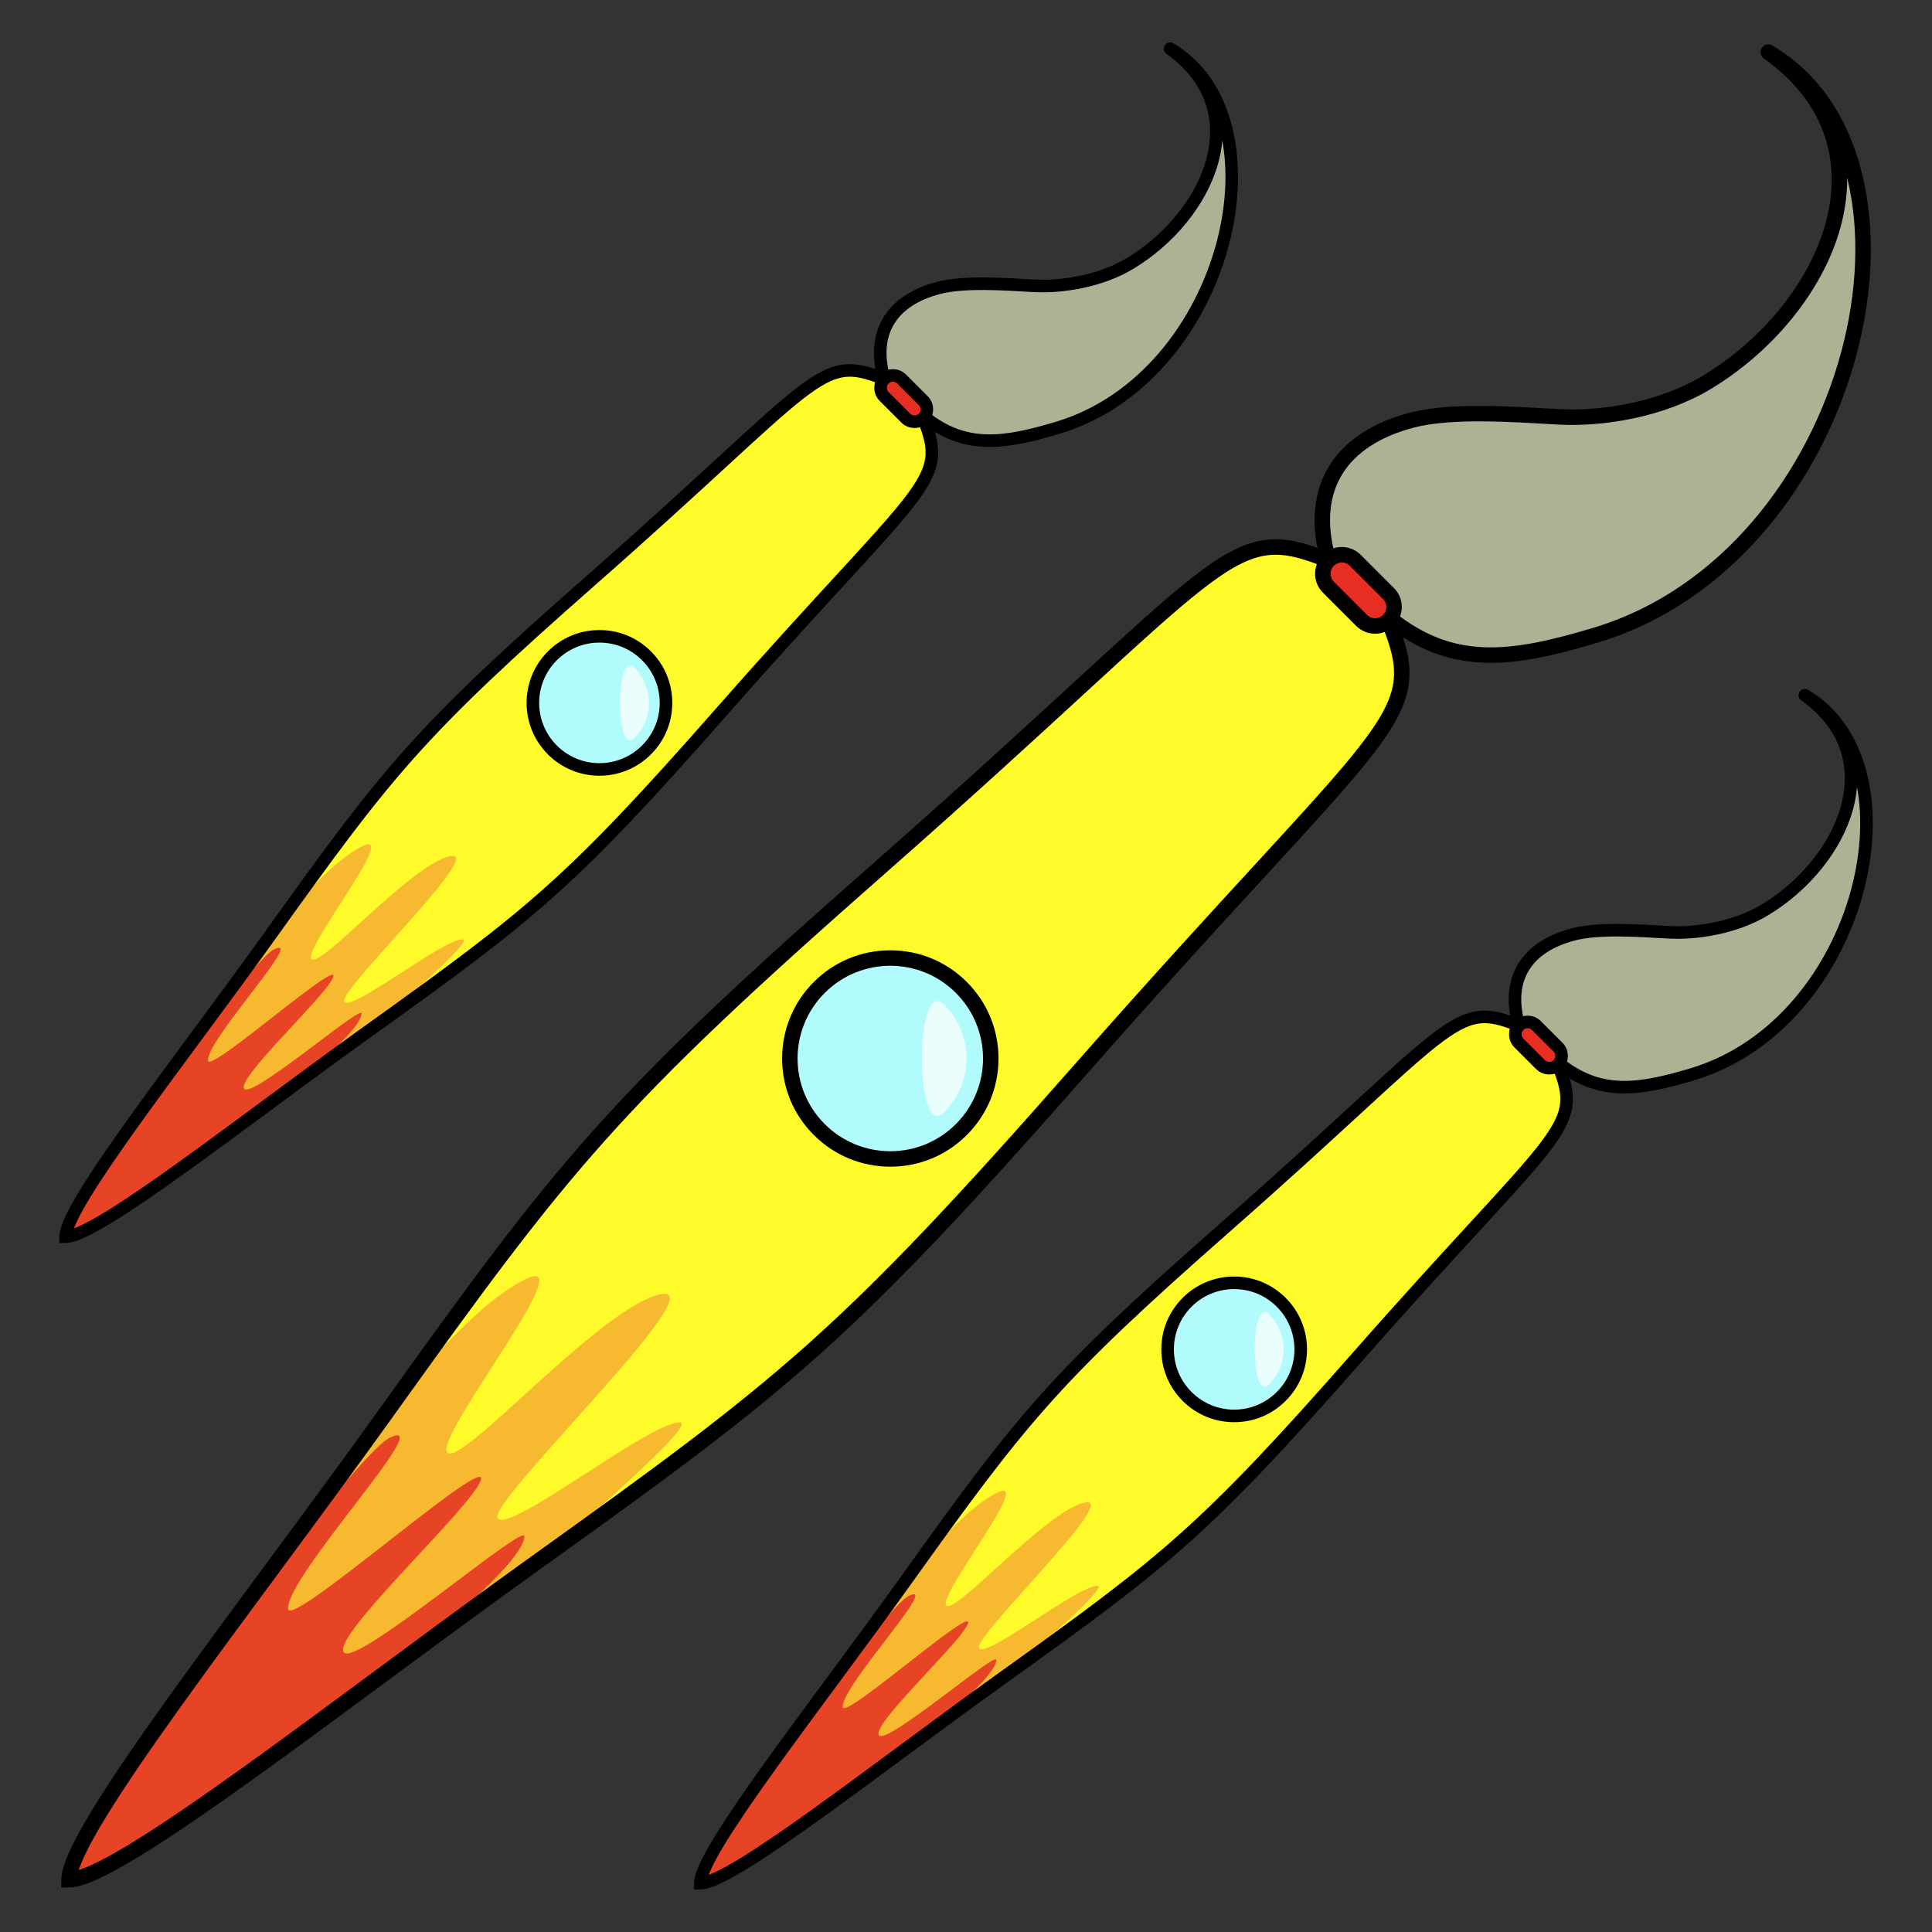 <?xml version="1.0" encoding="utf-8"?>
<!-- Generator: Adobe Illustrator 16.0.0, SVG Export Plug-In . SVG Version: 6.00 Build 0)  -->
<!DOCTYPE svg PUBLIC "-//W3C//DTD SVG 1.1//EN" "http://www.w3.org/Graphics/SVG/1.1/DTD/svg11.dtd">
<svg version="1.1" id="Layer_1" xmlns="http://www.w3.org/2000/svg" xmlns:xlink="http://www.w3.org/1999/xlink" x="0px" y="0px"
	 width="500px" height="500px" viewBox="0 0 500 500" enable-background="new 0 0 500 500" xml:space="preserve">
<rect x="0" y="0" width="500" height="500" fill="#333333" stroke="none"/>
<g id="New_Symbol">
	
		<path fill="#ACB394" stroke="#000000" stroke-width="4" stroke-linecap="round" stroke-linejoin="round" stroke-miterlimit="10" d="
		M343.785,145.007c-5.407-18.922,3.434-31.557,21.684-36.297c10.391-2.699,26.531-1.445,38.066-0.824
		c10.959,0.589,26.322-1.773,38.197-8.932c30.99-18.678,50.643-60.654,15.896-85.467c47.035,27.526,23.398,130.584-44.902,150.967
		c-21.428,6.394-36.678,8.555-52.938-4.338L343.785,145.007z"/>
	<path fill="#FFFA2A" d="M359.342,160.563c10.605,26.164,0.062,25.521-80.012,116.566c-60.394,68.669-75.9,80.959-140.812,127.416
		c-49.753,35.607-107.807,81.82-120.659,81.943c0.124-12.852,46.337-70.904,81.944-120.658
		c46.457-64.912,58.747-80.419,127.416-140.812c91.045-80.074,90.402-90.617,116.566-80.012L359.342,160.563z"/>
	<g>
		<g>
			<path fill="#B2FBFC" d="M230.412,299.938c-6.945,0-13.474-2.705-18.385-7.616c-4.911-4.91-7.616-11.439-7.616-18.384
				s2.704-13.474,7.615-18.385c4.91-4.911,11.439-7.615,18.385-7.615s13.475,2.704,18.385,7.615
				c10.138,10.138,10.138,26.632,0,36.77C243.885,297.233,237.356,299.938,230.412,299.938z"/>
			<path d="M230.411,249.938c6.143,0,12.285,2.344,16.971,7.029c9.372,9.372,9.372,24.569,0,33.941
				c-4.686,4.686-10.829,7.029-16.97,7.029c-6.143,0-12.284-2.343-16.971-7.03c-9.373-9.372-9.374-24.567-0.001-33.94
				C218.126,252.281,224.269,249.938,230.411,249.938 M230.411,245.938c-7.479,0-14.511,2.913-19.799,8.201
				c-5.289,5.288-8.201,12.32-8.201,19.799s2.913,14.51,8.202,19.798c5.288,5.289,12.32,8.202,19.799,8.202
				c7.479,0,14.51-2.912,19.798-8.201c5.288-5.288,8.201-12.319,8.201-19.799s-2.913-14.511-8.201-19.799
				C244.922,248.85,237.891,245.938,230.411,245.938L230.411,245.938z"/>
		</g>
		<path fill="#EAFEFE" d="M244.347,287.873c-7.696,7.696-7.696-35.567,0-27.871S252.043,280.177,244.347,287.873z"/>
	</g>
	<path fill="#E62E25" stroke="#000000" stroke-width="4" stroke-miterlimit="10" d="M352.387,160.564
		c1.92,1.92,5.033,1.92,6.955-0.001c1.92-1.92,1.92-5.033,0-6.953l-8.604-8.603c-1.92-1.921-5.033-1.921-6.953-0.001
		c-1.921,1.921-1.921,5.034,0,6.955L352.387,160.564z"/>
	<path fill="#F6B930" d="M128.823,392.968c3.183,3.889,38.655-24.514,47.022-24.867c6.098-0.258-37.328,36.445-37.328,36.445
		c-49.753,35.607-107.807,81.82-120.659,81.943c0.124-12.852,46.337-70.904,81.944-120.658c0,0,21.479-27.783,36.328-34.854
		c14.85-7.072-23.711,40.695-20.389,44.901s39.48-37.359,55.036-40.895C186.335,331.449,125.641,389.079,128.823,392.968z"/>
	<path fill="#E74425" d="M89.002,427.627c3.182,3.889,46.947-33.771,46.716-30.005c-0.515,8.412-36.604,35.744-36.604,35.744
		c-49.754,35.607-68.402,53-81.254,53.123c0.124-12.852,8.001-18.611,43.608-68.363c0,0,32.884-42.777,39.25-45.959
		c13.434-6.719-26.691,35.751-26.164,44.193c0.354,5.656,57.439-45.449,49.139-31.824C117.981,393.91,85.82,423.737,89.002,427.627z
		"/>
	<path fill="none" stroke="#000000" stroke-width="4" stroke-miterlimit="10" d="M359.342,160.563
		c10.605,26.164,0.062,25.521-80.012,116.566c-60.394,68.669-75.9,80.959-140.812,127.416
		c-49.753,35.607-107.807,81.82-120.659,81.943c0.124-12.852,46.337-70.904,81.944-120.658
		c46.457-64.912,58.747-80.419,127.416-140.812c91.045-80.074,90.402-90.617,116.566-80.012"/>
</g>
<g id="New_Symbol_2_">
	
		<path fill="#ACB394" stroke="#000000" stroke-width="3.25" stroke-linecap="round" stroke-linejoin="round" stroke-miterlimit="10" d="
		M228.828,98.1c-3.515-12.299,2.232-20.512,14.094-23.593c6.754-1.754,17.245-0.939,24.743-0.536
		c7.123,0.383,17.109-1.153,24.828-5.806c20.144-12.14,32.918-39.425,10.333-55.553c30.572,17.892,15.209,84.879-29.187,98.128
		c-13.929,4.156-23.841,5.561-34.41-2.82L228.828,98.1z"/>
	<path fill="#FFFA2A" d="M238.939,108.211c6.894,17.006,0.041,16.589-52.008,75.768c-39.256,44.635-49.335,52.624-91.528,82.82
		c-32.34,23.145-70.075,53.184-78.428,53.264c0.081-8.354,30.119-46.088,53.263-78.428c30.197-42.193,38.186-52.272,82.821-91.528
		c59.179-52.048,58.761-58.901,75.768-52.007L238.939,108.211z"/>
	<g>
		<g>
			<path fill="#B2FBFC" d="M155.135,199.129c-4.601,0-8.927-1.792-12.18-5.046c-3.254-3.253-5.045-7.578-5.045-12.179
				c-0.001-4.601,1.792-8.927,5.045-12.18c3.253-3.253,7.579-5.044,12.18-5.044c4.602,0,8.927,1.791,12.18,5.044
				c3.253,3.253,5.045,7.579,5.045,12.18c0,4.602-1.792,8.927-5.045,12.18C164.061,197.337,159.736,199.129,155.135,199.129z"/>
			<path d="M155.134,166.305c3.992,0,7.985,1.522,11.031,4.569c6.092,6.092,6.092,15.97,0,22.062
				c-3.046,3.046-7.039,4.569-11.03,4.569c-3.993,0-7.985-1.523-11.031-4.57c-6.092-6.092-6.093-15.969,0-22.061
				C147.15,167.827,151.143,166.305,155.134,166.305 M155.134,163.055c-5.035,0-9.768,1.96-13.329,5.521
				c-3.56,3.561-5.521,8.294-5.521,13.329c0,5.035,1.96,9.769,5.521,13.328c3.561,3.561,8.294,5.522,13.33,5.522
				c5.035,0,9.768-1.961,13.329-5.521c3.56-3.561,5.521-8.294,5.521-13.33s-1.961-9.769-5.521-13.329
				C164.903,165.015,160.169,163.055,155.134,163.055L155.134,163.055z"/>
		</g>
		<path fill="#EAFEFE" d="M164.192,190.962c-5.002,5.003-5.002-23.119,0-18.116C169.195,177.849,169.195,185.96,164.192,190.962z"/>
	</g>
	<path fill="#E62E25" stroke="#000000" stroke-width="3.25" stroke-miterlimit="10" d="M234.418,108.212
		c1.248,1.248,3.271,1.248,4.521,0c1.248-1.248,1.248-3.271,0-4.52l-5.592-5.592c-1.248-1.249-3.271-1.249-4.52,0
		c-1.249,1.249-1.249,3.272,0,4.521L234.418,108.212z"/>
	<path fill="#F6B930" d="M89.103,259.274c2.068,2.527,25.125-15.934,30.564-16.164c3.963-0.167-24.263,23.689-24.263,23.689
		c-32.34,23.145-70.075,53.184-78.428,53.264c0.081-8.354,30.119-46.088,53.263-78.428c0,0,13.961-18.059,23.613-22.655
		c9.652-4.597-15.412,26.452-13.252,29.186s25.662-24.284,35.773-26.582C126.485,219.287,87.034,256.746,89.103,259.274z"/>
	<path fill="#E74425" d="M63.218,281.803c2.068,2.527,30.516-21.951,30.366-19.503c-0.335,5.468-23.793,23.233-23.793,23.233
		c-32.34,23.145-44.462,34.45-52.815,34.53c0.081-8.354,5.201-12.098,28.345-44.437c0,0,21.375-27.805,25.512-29.874
		c8.732-4.367-17.349,23.239-17.006,28.726c0.23,3.677,37.335-29.542,31.94-20.686C82.055,259.887,61.15,279.274,63.218,281.803z"/>
	<path fill="none" stroke="#000000" stroke-width="3.25" stroke-miterlimit="10" d="M238.939,108.211
		c6.894,17.006,0.041,16.589-52.008,75.768c-39.256,44.635-49.335,52.624-91.528,82.82c-32.34,23.145-70.075,53.184-78.428,53.264
		c0.081-8.354,30.119-46.088,53.263-78.428c30.197-42.193,38.186-52.272,82.821-91.528c59.179-52.048,58.761-58.901,75.768-52.007"
		/>
</g>
<g id="New_Symbol_1_">
	
		<path fill="#ACB394" stroke="#000000" stroke-width="3.25" stroke-linecap="round" stroke-linejoin="round" stroke-miterlimit="10" d="
		M393.093,265.409c-3.515-12.3,2.232-20.512,14.095-23.593c6.754-1.754,17.245-0.939,24.743-0.536
		c7.123,0.383,17.109-1.153,24.828-5.806c20.144-12.14,32.918-39.425,10.333-55.553c30.572,17.892,15.209,84.879-29.187,98.128
		c-13.929,4.156-23.841,5.561-34.409-2.819L393.093,265.409z"/>
	<path fill="#FFFA2A" d="M403.205,275.521c6.894,17.007,0.041,16.589-52.008,75.769c-39.256,44.635-49.335,52.623-91.528,82.82
		c-32.339,23.145-70.074,53.184-78.428,53.264c0.081-8.354,30.119-46.088,53.263-78.428c30.197-42.193,38.186-52.272,82.821-91.528
		c59.179-52.049,58.762-58.901,75.768-52.008L403.205,275.521z"/>
	<g>
		<g>
			<path fill="#B2FBFC" d="M319.4,366.439c-4.601,0-8.927-1.792-12.18-5.046c-3.254-3.254-5.046-7.579-5.046-12.18
				s1.792-8.927,5.045-12.18c3.254-3.253,7.579-5.045,12.181-5.045s8.927,1.792,12.18,5.045s5.045,7.578,5.045,12.18
				s-1.792,8.927-5.045,12.18C328.327,364.647,324.002,366.439,319.4,366.439z"/>
			<path d="M319.4,333.614c3.992,0,7.984,1.522,11.03,4.568c6.092,6.093,6.092,15.971,0,22.062
				c-3.046,3.046-7.038,4.569-11.03,4.569s-7.984-1.523-11.03-4.57c-6.093-6.092-6.094-15.969-0.001-22.062
				C311.415,335.137,315.408,333.614,319.4,333.614 M319.4,330.364c-5.035,0-9.769,1.961-13.33,5.521
				c-3.56,3.561-5.521,8.294-5.521,13.329s1.961,9.769,5.521,13.328c3.561,3.562,8.294,5.522,13.329,5.522s9.768-1.961,13.329-5.521
				c3.56-3.56,5.521-8.293,5.521-13.329c0-5.035-1.961-9.769-5.521-13.329C329.168,332.325,324.435,330.364,319.4,330.364
				L319.4,330.364z"/>
		</g>
		<path fill="#EAFEFE" d="M328.458,358.272c-5.003,5.002-5.003-23.119,0-18.116C333.461,345.158,333.461,353.27,328.458,358.272z"/>
	</g>
	<path fill="#E62E25" stroke="#000000" stroke-width="3.25" stroke-miterlimit="10" d="M398.685,275.521
		c1.247,1.248,3.271,1.248,4.521-0.001c1.248-1.247,1.248-3.271,0-4.52l-5.593-5.591c-1.247-1.249-3.271-1.249-4.52-0.001
		s-1.248,3.272,0,4.521L398.685,275.521z"/>
	<path fill="#F6B930" d="M253.368,426.584c2.068,2.527,25.126-15.935,30.564-16.164c3.964-0.168-24.264,23.689-24.264,23.689
		c-32.339,23.145-70.074,53.184-78.428,53.264c0.081-8.354,30.119-46.088,53.263-78.428c0,0,13.961-18.06,23.614-22.655
		c9.652-4.597-15.413,26.452-13.253,29.186c2.16,2.734,25.662-24.283,35.773-26.581
		C290.751,386.597,251.299,424.056,253.368,426.584z"/>
	<path fill="#E74425" d="M227.484,449.112c2.068,2.527,30.516-21.951,30.366-19.503c-0.335,5.468-23.793,23.233-23.793,23.233
		c-32.34,23.145-44.462,34.45-52.815,34.53c0.081-8.354,5.201-12.098,28.345-44.437c0,0,21.375-27.806,25.512-29.873
		c8.732-4.367-17.349,23.238-17.006,28.726c0.23,3.677,37.335-29.542,31.94-20.686C246.321,427.196,225.416,446.584,227.484,449.112
		z"/>
	<path fill="none" stroke="#000000" stroke-width="3.25" stroke-miterlimit="10" d="M403.205,275.521
		c6.894,17.007,0.041,16.589-52.008,75.769c-39.256,44.635-49.335,52.623-91.528,82.82c-32.339,23.145-70.074,53.184-78.428,53.264
		c0.081-8.354,30.119-46.088,53.263-78.428c30.197-42.193,38.186-52.272,82.821-91.528c59.179-52.049,58.762-58.901,75.768-52.008"
		/>
</g>
</svg>
